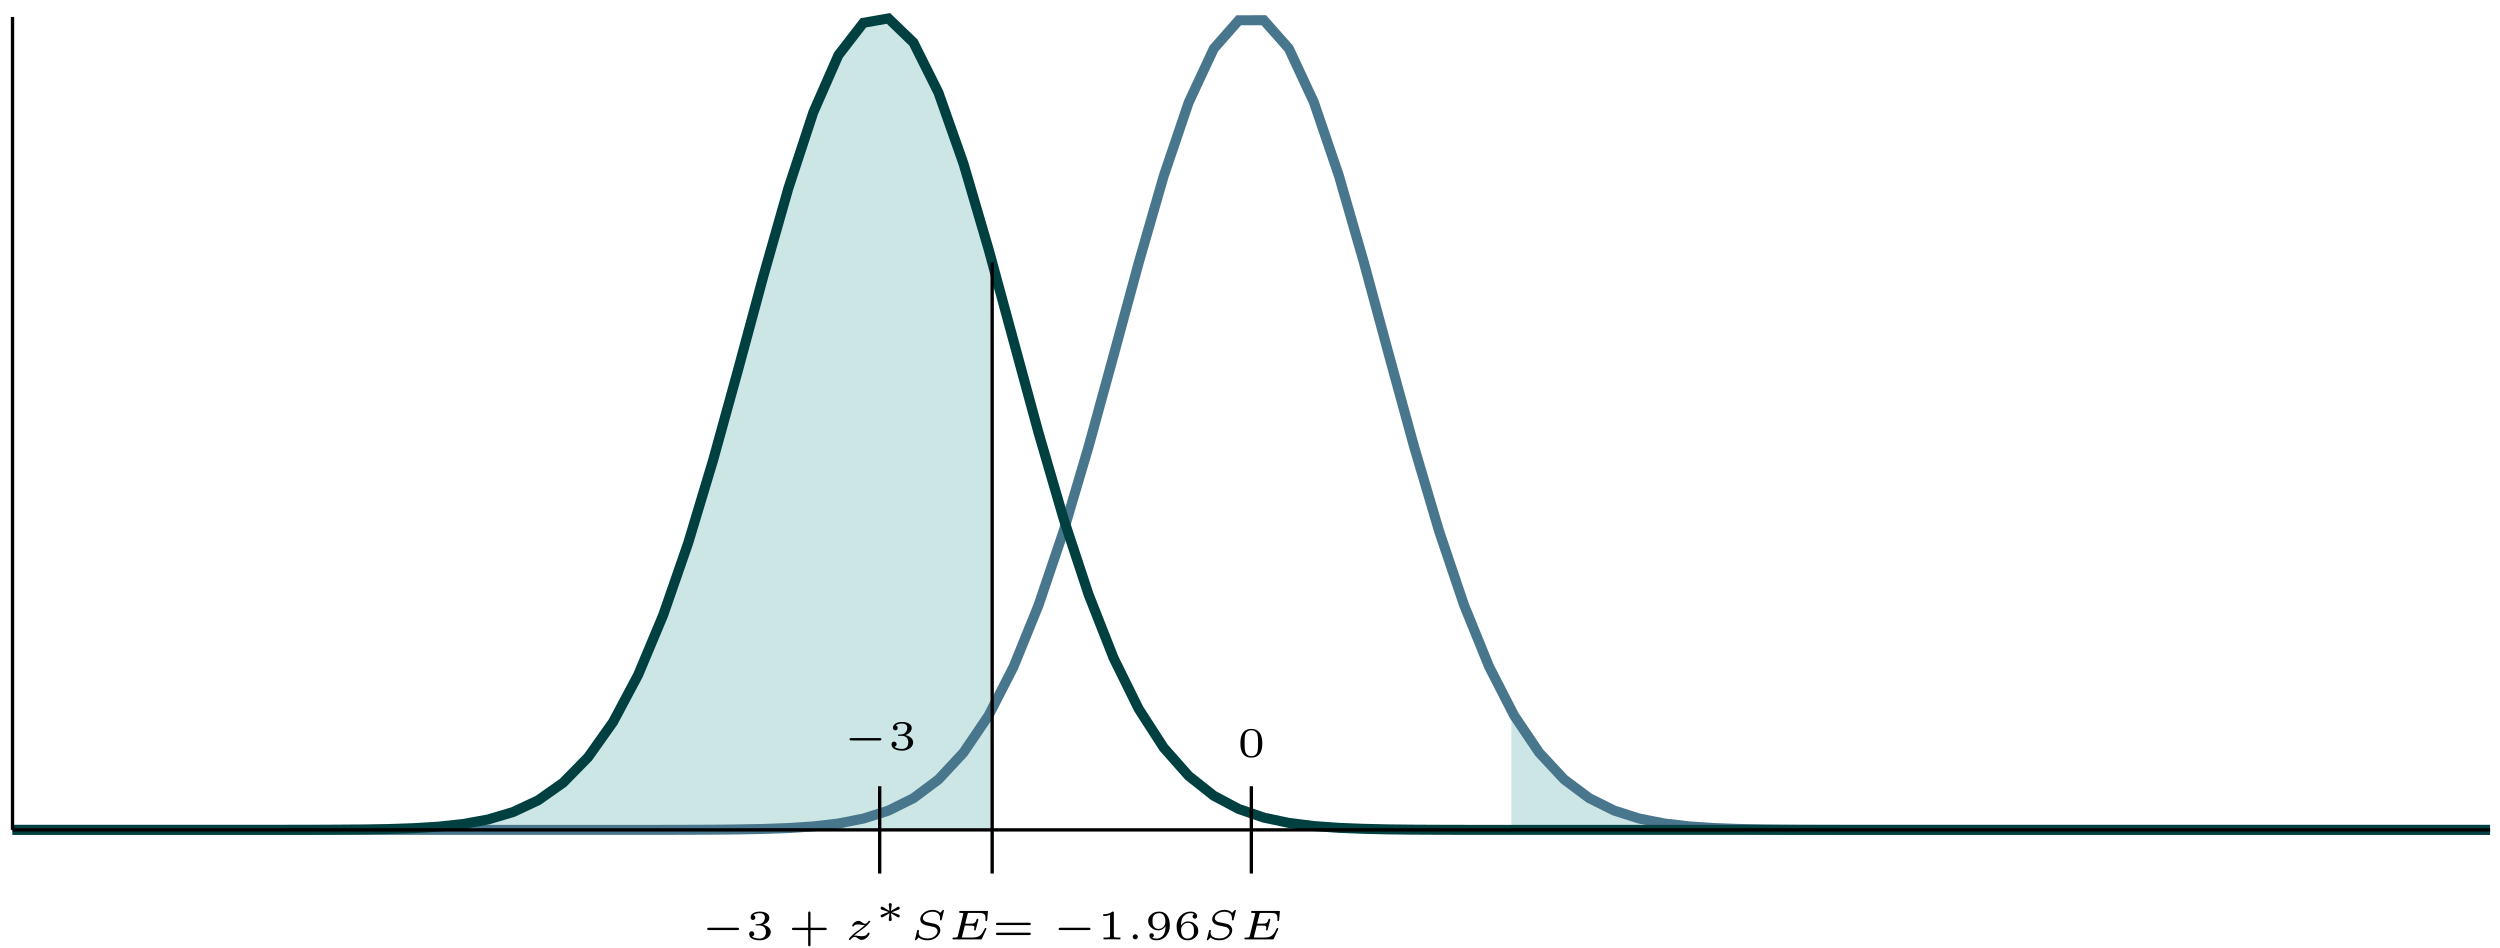 <?xml version="1.0" encoding="UTF-8"?>
<svg xmlns="http://www.w3.org/2000/svg" xmlns:xlink="http://www.w3.org/1999/xlink" width="298pt" height="113pt" viewBox="0 0 298 113" version="1.1">
<defs>
<g>
<symbol overflow="visible" id="glyph0-0">
<path style="stroke:none;" d=""/>
</symbol>
<symbol overflow="visible" id="glyph0-1">
<path style="stroke:none;" d="M 3 -1.594 C 3 -1.953 3 -3.312 1.688 -3.312 C 0.391 -3.312 0.391 -1.953 0.391 -1.594 C 0.391 -1.234 0.391 0.109 1.688 0.109 C 3 0.109 3 -1.234 3 -1.594 Z M 1.688 -0.062 C 1.516 -0.062 1.094 -0.125 0.969 -0.625 C 0.891 -0.891 0.891 -1.25 0.891 -1.656 C 0.891 -2.031 0.891 -2.375 0.969 -2.656 C 1.094 -3.078 1.484 -3.156 1.688 -3.156 C 2.062 -3.156 2.328 -2.969 2.422 -2.609 C 2.5 -2.359 2.5 -1.953 2.5 -1.656 C 2.5 -1.312 2.5 -0.906 2.422 -0.609 C 2.297 -0.125 1.891 -0.062 1.688 -0.062 Z M 1.688 -0.062 "/>
</symbol>
<symbol overflow="visible" id="glyph0-2">
<path style="stroke:none;" d="M 1.641 -1.656 C 2.109 -1.656 2.406 -1.359 2.406 -0.875 C 2.406 -0.359 2.094 -0.094 1.656 -0.094 C 1.594 -0.094 1 -0.094 0.75 -0.359 C 0.953 -0.391 1.016 -0.531 1.016 -0.656 C 1.016 -0.844 0.875 -0.969 0.703 -0.969 C 0.547 -0.969 0.406 -0.859 0.406 -0.641 C 0.406 -0.125 0.984 0.109 1.672 0.109 C 2.484 0.109 2.984 -0.391 2.984 -0.875 C 2.984 -1.281 2.625 -1.625 2.062 -1.75 C 2.656 -1.953 2.812 -2.328 2.812 -2.609 C 2.812 -3.016 2.312 -3.312 1.688 -3.312 C 1.062 -3.312 0.578 -3.062 0.578 -2.609 C 0.578 -2.375 0.766 -2.312 0.859 -2.312 C 1 -2.312 1.141 -2.422 1.141 -2.609 C 1.141 -2.719 1.078 -2.859 0.906 -2.891 C 1.109 -3.109 1.562 -3.125 1.672 -3.125 C 2.031 -3.125 2.281 -2.953 2.281 -2.609 C 2.281 -2.312 2.094 -1.859 1.578 -1.828 C 1.438 -1.828 1.422 -1.828 1.281 -1.812 C 1.234 -1.812 1.172 -1.812 1.172 -1.734 C 1.172 -1.656 1.219 -1.656 1.312 -1.656 Z M 1.641 -1.656 "/>
</symbol>
<symbol overflow="visible" id="glyph0-3">
<path style="stroke:none;" d="M 2.703 -1.109 L 4.438 -1.109 C 4.5 -1.109 4.641 -1.109 4.641 -1.25 C 4.641 -1.391 4.5 -1.391 4.438 -1.391 L 2.703 -1.391 L 2.703 -3.125 C 2.703 -3.188 2.703 -3.328 2.562 -3.328 C 2.422 -3.328 2.422 -3.188 2.422 -3.125 L 2.422 -1.391 L 0.688 -1.391 C 0.625 -1.391 0.484 -1.391 0.484 -1.25 C 0.484 -1.109 0.625 -1.109 0.688 -1.109 L 2.422 -1.109 L 2.422 0.625 C 2.422 0.703 2.422 0.828 2.562 0.828 C 2.703 0.828 2.703 0.703 2.703 0.625 Z M 2.703 -1.109 "/>
</symbol>
<symbol overflow="visible" id="glyph0-4">
<path style="stroke:none;" d="M 4.438 -1.703 C 4.516 -1.703 4.641 -1.703 4.641 -1.844 C 4.641 -1.984 4.484 -1.984 4.422 -1.984 L 0.703 -1.984 C 0.625 -1.984 0.484 -1.984 0.484 -1.844 C 0.484 -1.703 0.609 -1.703 0.672 -1.703 Z M 4.422 -0.516 C 4.484 -0.516 4.641 -0.516 4.641 -0.656 C 4.641 -0.797 4.516 -0.797 4.438 -0.797 L 0.672 -0.797 C 0.609 -0.797 0.484 -0.797 0.484 -0.656 C 0.484 -0.516 0.625 -0.516 0.703 -0.516 Z M 4.422 -0.516 "/>
</symbol>
<symbol overflow="visible" id="glyph0-5">
<path style="stroke:none;" d="M 1.984 -3.172 C 1.984 -3.312 1.969 -3.312 1.797 -3.312 C 1.453 -3 0.891 -3 0.797 -3 L 0.719 -3 L 0.719 -2.781 L 0.797 -2.781 C 0.906 -2.781 1.234 -2.797 1.531 -2.922 L 1.531 -0.422 C 1.531 -0.281 1.531 -0.219 1 -0.219 L 0.75 -0.219 L 0.75 0 C 1.016 -0.016 1.469 -0.016 1.75 -0.016 C 2.047 -0.016 2.484 -0.016 2.766 0 L 2.766 -0.219 L 2.516 -0.219 C 1.984 -0.219 1.984 -0.281 1.984 -0.422 Z M 1.984 -3.172 "/>
</symbol>
<symbol overflow="visible" id="glyph0-6">
<path style="stroke:none;" d="M 2.469 -1.578 C 2.469 -1.266 2.438 -0.891 2.266 -0.594 C 2.109 -0.312 1.812 -0.094 1.406 -0.094 C 1.359 -0.094 1.047 -0.094 0.875 -0.219 C 1 -0.25 1.078 -0.344 1.078 -0.469 C 1.078 -0.641 0.969 -0.734 0.812 -0.734 C 0.734 -0.734 0.547 -0.688 0.547 -0.453 C 0.547 0.109 1.281 0.109 1.422 0.109 C 2.266 0.109 2.984 -0.609 2.984 -1.641 C 2.984 -2.844 2.406 -3.312 1.719 -3.312 C 1.219 -3.312 0.969 -3.141 0.766 -2.969 C 0.469 -2.719 0.406 -2.453 0.406 -2.188 C 0.406 -1.906 0.484 -1.656 0.75 -1.422 C 0.984 -1.219 1.219 -1.078 1.641 -1.078 C 1.844 -1.078 2.203 -1.156 2.469 -1.578 Z M 1.656 -1.25 C 1.453 -1.25 1.266 -1.281 1.078 -1.516 C 0.938 -1.688 0.922 -1.906 0.922 -2.188 C 0.922 -2.547 0.938 -2.703 1.125 -2.906 C 1.203 -2.984 1.359 -3.125 1.719 -3.125 C 2.453 -3.125 2.453 -2.312 2.453 -2.094 C 2.453 -1.688 2.156 -1.25 1.656 -1.25 Z M 1.656 -1.25 "/>
</symbol>
<symbol overflow="visible" id="glyph0-7">
<path style="stroke:none;" d="M 0.922 -1.641 C 0.938 -1.859 0.938 -2.266 1.109 -2.578 C 1.266 -2.844 1.578 -3.125 2.047 -3.125 C 2.141 -3.125 2.375 -3.125 2.516 -3 C 2.438 -2.984 2.312 -2.906 2.312 -2.734 C 2.312 -2.578 2.422 -2.469 2.578 -2.469 C 2.656 -2.469 2.844 -2.516 2.844 -2.75 C 2.844 -3.016 2.641 -3.312 2.047 -3.312 C 1.188 -3.312 0.406 -2.609 0.406 -1.578 C 0.406 -0.391 0.984 0.109 1.703 0.109 C 2.203 0.109 2.438 -0.078 2.609 -0.219 C 2.922 -0.484 2.984 -0.766 2.984 -1.016 C 2.984 -1.328 2.891 -1.562 2.625 -1.797 C 2.406 -2 2.188 -2.141 1.75 -2.141 C 1.453 -2.141 1.141 -2 0.922 -1.641 Z M 1.703 -0.094 C 0.938 -0.094 0.938 -0.922 0.938 -1.125 C 0.938 -1.516 1.219 -1.969 1.734 -1.969 C 2 -1.969 2.156 -1.906 2.312 -1.703 C 2.453 -1.516 2.469 -1.312 2.469 -1.031 C 2.469 -0.734 2.469 -0.547 2.297 -0.344 C 2.156 -0.188 1.984 -0.094 1.703 -0.094 Z M 1.703 -0.094 "/>
</symbol>
<symbol overflow="visible" id="glyph1-0">
<path style="stroke:none;" d=""/>
</symbol>
<symbol overflow="visible" id="glyph1-1">
<path style="stroke:none;" d="M 4.391 -1.109 C 4.469 -1.109 4.594 -1.109 4.594 -1.25 C 4.594 -1.391 4.469 -1.391 4.391 -1.391 L 1.016 -1.391 C 0.938 -1.391 0.797 -1.391 0.797 -1.25 C 0.797 -1.109 0.938 -1.109 1.016 -1.109 Z M 4.391 -1.109 "/>
</symbol>
<symbol overflow="visible" id="glyph1-2">
<path style="stroke:none;" d="M 1.922 -1.375 C 1.922 -1.469 2.016 -2.109 2.016 -2.156 C 2.016 -2.25 1.938 -2.312 1.828 -2.312 C 1.734 -2.312 1.656 -2.234 1.656 -2.156 C 1.656 -2.109 1.734 -1.484 1.75 -1.375 L 0.984 -1.844 C 0.922 -1.875 0.906 -1.891 0.859 -1.891 C 0.781 -1.891 0.688 -1.812 0.688 -1.703 C 0.688 -1.625 0.75 -1.562 0.797 -1.547 C 1.078 -1.438 1.359 -1.344 1.641 -1.25 C 1.359 -1.141 0.891 -0.984 0.812 -0.938 C 0.781 -0.922 0.688 -0.891 0.688 -0.781 C 0.688 -0.672 0.781 -0.609 0.859 -0.609 C 0.922 -0.609 1.078 -0.703 1.75 -1.109 C 1.734 -1 1.656 -0.375 1.656 -0.328 C 1.656 -0.25 1.734 -0.172 1.828 -0.172 C 1.938 -0.172 2.016 -0.234 2.016 -0.328 C 2.016 -0.375 1.922 -1.016 1.922 -1.109 L 2.703 -0.641 C 2.734 -0.625 2.766 -0.609 2.812 -0.609 C 2.891 -0.609 2.969 -0.672 2.969 -0.781 C 2.969 -0.875 2.922 -0.922 2.875 -0.938 C 2.594 -1.047 2.312 -1.141 2.031 -1.234 C 2.312 -1.344 2.766 -1.516 2.859 -1.547 C 2.891 -1.562 2.969 -1.594 2.969 -1.703 C 2.969 -1.812 2.891 -1.891 2.812 -1.891 C 2.766 -1.891 2.734 -1.875 2.688 -1.844 Z M 1.922 -1.375 "/>
</symbol>
<symbol overflow="visible" id="glyph2-0">
<path style="stroke:none;" d=""/>
</symbol>
<symbol overflow="visible" id="glyph2-1">
<path style="stroke:none;" d="M 1.141 -0.453 C 1.344 -0.641 1.594 -0.828 1.875 -1.031 C 2.219 -1.266 2.422 -1.438 2.641 -1.625 C 2.891 -1.859 3.062 -2.078 3.062 -2.141 C 3.062 -2.203 2.984 -2.203 2.953 -2.203 C 2.875 -2.203 2.875 -2.203 2.844 -2.141 C 2.641 -1.875 2.531 -1.859 2.453 -1.859 C 2.375 -1.859 2.297 -1.875 2.141 -1.984 C 1.969 -2.125 1.859 -2.203 1.672 -2.203 C 1.219 -2.203 0.922 -1.766 0.922 -1.609 C 0.922 -1.531 0.984 -1.531 1.031 -1.531 C 1.078 -1.531 1.109 -1.547 1.125 -1.594 C 1.156 -1.656 1.203 -1.781 1.594 -1.781 C 1.734 -1.781 1.844 -1.766 2.109 -1.719 C 2.281 -1.688 2.344 -1.688 2.438 -1.688 C 2.281 -1.562 2.141 -1.438 1.766 -1.156 C 1.406 -0.906 1.188 -0.75 0.953 -0.531 C 0.75 -0.359 0.516 -0.078 0.516 -0.016 C 0.516 0.062 0.594 0.062 0.625 0.062 C 0.688 0.062 0.703 0.047 0.734 0.016 C 0.875 -0.188 1.062 -0.297 1.234 -0.297 C 1.375 -0.297 1.438 -0.234 1.625 -0.094 C 1.766 0 1.875 0.062 2.016 0.062 C 2.609 0.062 2.984 -0.531 2.984 -0.734 C 2.984 -0.812 2.906 -0.812 2.875 -0.812 C 2.797 -0.812 2.797 -0.781 2.766 -0.734 C 2.656 -0.422 2.266 -0.375 2.078 -0.375 C 1.969 -0.375 1.844 -0.391 1.688 -0.406 C 1.422 -0.453 1.328 -0.453 1.266 -0.453 C 1.188 -0.453 1.172 -0.453 1.141 -0.453 Z M 1.141 -0.453 "/>
</symbol>
<symbol overflow="visible" id="glyph2-2">
<path style="stroke:none;" d="M 4.078 -3.438 C 4.078 -3.453 4.078 -3.516 4 -3.516 C 3.953 -3.516 3.953 -3.516 3.891 -3.438 C 3.828 -3.391 3.688 -3.219 3.625 -3.156 C 3.5 -3.312 3.234 -3.516 2.703 -3.516 C 1.922 -3.516 1.25 -2.969 1.25 -2.406 C 1.25 -2.047 1.516 -1.797 1.906 -1.688 C 1.953 -1.672 2.375 -1.594 2.484 -1.562 C 2.906 -1.484 3 -1.453 3.125 -1.344 C 3.25 -1.25 3.312 -1.125 3.312 -0.969 C 3.312 -0.578 2.844 -0.109 2.172 -0.109 C 1.797 -0.109 1.062 -0.188 1.062 -0.797 C 1.062 -0.875 1.078 -0.953 1.094 -1.016 C 1.094 -1.031 1.094 -1.047 1.094 -1.062 C 1.094 -1.125 1.031 -1.125 0.984 -1.125 C 0.922 -1.125 0.906 -1.125 0.875 -1.031 L 0.641 -0.047 C 0.641 -0.031 0.609 0.031 0.609 0.047 C 0.609 0.047 0.625 0.109 0.703 0.109 C 0.734 0.109 0.734 0.109 0.797 0.047 C 0.859 -0.016 1 -0.172 1.062 -0.234 C 1.344 0.047 1.781 0.109 2.156 0.109 C 2.984 0.109 3.641 -0.5 3.641 -1.094 C 3.641 -1.453 3.375 -1.766 2.969 -1.859 C 2.906 -1.875 2.422 -1.969 2.312 -2 C 1.969 -2.062 1.891 -2.078 1.734 -2.203 C 1.641 -2.281 1.562 -2.391 1.562 -2.531 C 1.562 -2.922 2.078 -3.297 2.688 -3.297 C 3.125 -3.297 3.609 -3.141 3.609 -2.516 C 3.609 -2.438 3.594 -2.375 3.594 -2.344 C 3.594 -2.266 3.672 -2.266 3.703 -2.266 C 3.781 -2.266 3.781 -2.281 3.812 -2.375 Z M 4.078 -3.438 "/>
</symbol>
<symbol overflow="visible" id="glyph2-3">
<path style="stroke:none;" d="M 4.594 -1.188 C 4.609 -1.203 4.625 -1.25 4.625 -1.266 C 4.625 -1.297 4.609 -1.359 4.531 -1.359 C 4.453 -1.359 4.453 -1.344 4.391 -1.219 C 4.031 -0.453 3.75 -0.219 2.859 -0.219 L 1.859 -0.219 C 1.812 -0.219 1.75 -0.219 1.703 -0.234 C 1.703 -0.281 1.703 -0.281 1.719 -0.328 L 2.047 -1.641 L 2.688 -1.641 C 3.172 -1.641 3.188 -1.562 3.188 -1.406 C 3.188 -1.359 3.188 -1.312 3.156 -1.188 C 3.156 -1.172 3.156 -1.156 3.156 -1.141 C 3.156 -1.141 3.156 -1.062 3.25 -1.062 C 3.328 -1.062 3.344 -1.094 3.359 -1.172 L 3.656 -2.297 C 3.656 -2.312 3.656 -2.344 3.656 -2.375 C 3.656 -2.391 3.641 -2.453 3.562 -2.453 C 3.469 -2.453 3.469 -2.422 3.438 -2.344 C 3.328 -1.938 3.172 -1.875 2.703 -1.875 L 2.094 -1.875 L 2.375 -3 C 2.422 -3.156 2.422 -3.156 2.625 -3.156 L 3.594 -3.156 C 4.312 -3.156 4.516 -3.047 4.516 -2.516 C 4.516 -2.453 4.5 -2.359 4.5 -2.281 C 4.5 -2.219 4.547 -2.188 4.609 -2.188 C 4.703 -2.188 4.703 -2.234 4.719 -2.328 L 4.797 -3.219 L 4.812 -3.297 C 4.812 -3.391 4.734 -3.391 4.641 -3.391 L 1.547 -3.391 C 1.453 -3.391 1.375 -3.391 1.375 -3.25 C 1.375 -3.156 1.438 -3.156 1.562 -3.156 C 1.609 -3.156 1.781 -3.156 1.875 -3.125 C 1.875 -3.078 1.875 -3.062 1.859 -3 L 1.219 -0.406 C 1.172 -0.266 1.172 -0.219 0.781 -0.219 C 0.656 -0.219 0.578 -0.219 0.578 -0.078 C 0.578 0 0.656 0 0.75 0 L 3.922 0 C 4.047 0 4.047 0 4.094 -0.094 Z M 4.594 -1.188 "/>
</symbol>
<symbol overflow="visible" id="glyph2-4">
<path style="stroke:none;" d="M 1.453 -0.297 C 1.453 -0.469 1.312 -0.609 1.141 -0.609 C 0.984 -0.609 0.844 -0.469 0.844 -0.297 C 0.844 -0.141 0.984 0 1.141 0 C 1.312 0 1.453 -0.141 1.453 -0.297 Z M 1.453 -0.297 "/>
</symbol>
</g>
</defs>
<g id="surface1">
<path style=" stroke:none;fill-rule:nonzero;fill:rgb(79.999%,89.999%,89.999%);fill-opacity:1;" d="M 1.492 98.922 L 32.16 98.922 L 33.34 98.918 L 35.699 98.918 L 39.238 98.906 L 41.598 98.891 L 42.777 98.879 L 43.957 98.863 L 45.133 98.844 L 46.312 98.82 L 47.492 98.789 L 48.672 98.746 L 49.852 98.695 L 51.031 98.629 L 52.211 98.543 L 53.391 98.438 L 54.57 98.305 L 55.75 98.141 L 56.93 97.941 L 58.109 97.695 L 59.289 97.398 L 60.469 97.039 L 61.648 96.605 L 62.828 96.09 L 64.008 95.477 L 65.188 94.758 L 66.367 93.914 L 67.543 92.934 L 68.723 91.801 L 69.902 90.5 L 71.082 89.016 L 72.262 87.34 L 73.441 85.449 L 74.621 83.344 L 75.801 81.008 L 76.98 78.43 L 78.16 75.621 L 79.34 72.555 L 80.52 69.27 L 81.699 65.758 L 82.879 62.027 L 84.059 58.109 L 85.238 54.031 L 86.418 49.812 L 87.598 45.5 L 88.777 41.129 L 89.953 36.746 L 91.133 32.402 L 92.312 28.156 L 93.492 24.055 L 94.672 20.148 L 95.852 16.504 L 97.031 13.16 L 98.211 10.184 L 99.391 7.613 L 100.57 5.492 L 101.75 3.844 L 102.93 2.707 L 104.109 2.098 L 105.289 2.023 L 106.469 2.484 L 107.648 3.477 L 108.828 4.988 L 110.008 6.984 L 111.188 9.438 L 112.363 12.309 L 113.543 15.555 L 114.723 19.121 L 115.902 22.961 L 117.082 27.012 L 118.262 31.23 L 118.262 98.922 Z M 1.492 98.922 "/>
<path style=" stroke:none;fill-rule:nonzero;fill:rgb(79.999%,89.999%,89.999%);fill-opacity:1;" d="M 1.492 98.922 L 76.914 98.922 L 78.094 98.918 L 79.273 98.918 L 80.449 98.914 L 81.629 98.914 L 82.809 98.91 L 83.984 98.902 L 86.344 98.887 L 87.52 98.875 L 88.699 98.859 L 89.879 98.836 L 91.055 98.809 L 92.234 98.773 L 93.414 98.73 L 94.59 98.672 L 95.77 98.598 L 96.949 98.508 L 98.125 98.391 L 99.305 98.25 L 100.484 98.074 L 101.66 97.855 L 102.84 97.594 L 104.02 97.273 L 105.199 96.887 L 106.375 96.426 L 107.555 95.879 L 108.734 95.23 L 109.91 94.465 L 111.09 93.578 L 112.27 92.543 L 113.445 91.355 L 114.625 89.992 L 115.805 88.445 L 116.98 86.691 L 118.16 84.73 L 118.16 98.922 Z M 1.492 98.922 "/>
<path style=" stroke:none;fill-rule:nonzero;fill:rgb(79.999%,89.999%,89.999%);fill-opacity:1;" d="M 180.156 84.73 L 181.336 86.691 L 182.516 88.445 L 183.691 89.988 L 184.871 91.352 L 186.051 92.543 L 187.227 93.574 L 188.406 94.465 L 189.586 95.227 L 190.762 95.879 L 191.941 96.426 L 193.121 96.887 L 194.297 97.273 L 195.477 97.594 L 196.656 97.855 L 197.836 98.074 L 199.012 98.25 L 200.191 98.391 L 201.371 98.508 L 202.547 98.598 L 203.727 98.672 L 204.906 98.73 L 206.082 98.773 L 207.262 98.809 L 208.441 98.836 L 209.617 98.859 L 210.797 98.875 L 211.977 98.887 L 213.152 98.895 L 215.512 98.91 L 216.688 98.914 L 217.867 98.914 L 219.047 98.918 L 220.227 98.918 L 221.402 98.922 L 296.824 98.922 L 180.156 98.922 Z M 180.156 84.73 "/>
<path style="fill:none;stroke-width:1.196;stroke-linecap:butt;stroke-linejoin:miter;stroke:rgb(28.432%,46.469%,55.099%);stroke-opacity:1;stroke-miterlimit:10;" d="M -0.002 0.001 L 74.576 0.001 L 77.557 0.005 L 80.541 0.013 L 83.526 0.025 L 86.506 0.056 L 89.49 0.111 L 92.475 0.22 L 95.455 0.415 L 98.44 0.763 L 101.424 1.349 L 104.404 2.298 L 107.389 3.782 L 110.373 6.009 L 113.354 9.212 L 116.338 13.618 L 119.322 19.446 L 122.303 26.794 L 125.287 35.614 L 128.268 45.696 L 131.252 56.575 L 134.236 67.587 L 137.217 77.931 L 140.201 86.724 L 143.186 93.122 L 146.166 96.505 L 149.151 96.513 L 152.135 93.142 L 155.115 86.751 L 158.1 77.982 L 161.084 67.634 L 164.065 56.622 L 167.049 45.736 L 170.033 35.653 L 173.014 26.821 L 175.998 19.474 L 178.983 13.65 L 181.963 9.228 L 184.947 6.021 L 187.928 3.794 L 190.912 2.306 L 193.897 1.353 L 196.877 0.767 L 199.861 0.419 L 202.846 0.22 L 205.826 0.111 L 208.811 0.056 L 211.795 0.025 L 214.776 0.013 L 217.76 0.005 L 220.744 0.001 L 295.318 0.001 " transform="matrix(1,0,0,-1,1.494,98.923)"/>
<path style="fill:none;stroke-width:1.196;stroke-linecap:butt;stroke-linejoin:miter;stroke:rgb(0%,25%,25%);stroke-opacity:1;stroke-miterlimit:10;" d="M -0.002 0.001 L 29.83 0.001 L 32.815 0.005 L 35.795 0.009 L 38.779 0.025 L 41.764 0.048 L 44.744 0.099 L 47.729 0.2 L 50.713 0.38 L 53.694 0.7 L 56.678 1.239 L 59.658 2.126 L 62.643 3.521 L 65.627 5.622 L 68.608 8.661 L 71.592 12.872 L 74.576 18.485 L 77.557 25.603 L 80.541 34.208 L 83.526 44.126 L 86.506 54.919 L 89.49 65.97 L 92.475 76.466 L 95.455 85.54 L 98.44 92.345 L 101.424 96.204 L 104.404 96.728 L 107.389 93.849 L 110.373 87.876 L 113.354 79.415 L 116.338 69.243 L 119.322 58.278 L 122.303 47.325 L 125.287 37.091 L 128.268 28.052 L 131.252 20.474 L 134.236 14.423 L 137.217 9.802 L 140.201 6.431 L 143.186 4.071 L 146.166 2.489 L 149.151 1.466 L 152.135 0.833 L 155.115 0.458 L 158.1 0.243 L 161.084 0.126 L 164.065 0.06 L 167.049 0.028 L 170.033 0.013 L 173.014 0.005 L 175.998 0.001 L 295.318 0.001 " transform="matrix(1,0,0,-1,1.494,98.923)"/>
<path style="fill:none;stroke-width:0.399;stroke-linecap:butt;stroke-linejoin:miter;stroke:rgb(0%,0%,0%);stroke-opacity:1;stroke-miterlimit:10;" d="M 147.666 -5.202 L 147.666 5.204 " transform="matrix(1,0,0,-1,1.494,98.923)"/>
<path style="fill:none;stroke-width:0.399;stroke-linecap:butt;stroke-linejoin:miter;stroke:rgb(0%,0%,0%);stroke-opacity:1;stroke-miterlimit:10;" d="M 147.666 5.204 L 147.666 5.204 " transform="matrix(1,0,0,-1,1.494,98.923)"/>
<g style="fill:rgb(0%,0%,0%);fill-opacity:1;">
  <use xlink:href="#glyph0-1" x="147.465" y="90.2"/>
</g>
<path style="fill:none;stroke-width:0.399;stroke-linecap:butt;stroke-linejoin:miter;stroke:rgb(0%,0%,0%);stroke-opacity:1;stroke-miterlimit:10;" d="M 103.365 -5.202 L 103.365 5.204 " transform="matrix(1,0,0,-1,1.494,98.923)"/>
<path style="fill:none;stroke-width:0.399;stroke-linecap:butt;stroke-linejoin:miter;stroke:rgb(0%,0%,0%);stroke-opacity:1;stroke-miterlimit:10;" d="M 103.365 5.204 L 103.365 5.204 " transform="matrix(1,0,0,-1,1.494,98.923)"/>
<g style="fill:rgb(0%,0%,0%);fill-opacity:1;">
  <use xlink:href="#glyph1-1" x="100.467" y="89.369"/>
</g>
<g style="fill:rgb(0%,0%,0%);fill-opacity:1;">
  <use xlink:href="#glyph0-2" x="105.864" y="89.369"/>
</g>
<path style="fill:none;stroke-width:0.399;stroke-linecap:butt;stroke-linejoin:miter;stroke:rgb(0%,0%,0%);stroke-opacity:1;stroke-miterlimit:10;" d="M 116.772 67.646 L 116.772 -5.202 " transform="matrix(1,0,0,-1,1.494,98.923)"/>
<path style="fill:none;stroke-width:0.399;stroke-linecap:butt;stroke-linejoin:miter;stroke:rgb(0%,0%,0%);stroke-opacity:1;stroke-miterlimit:10;" d="M 116.772 -5.202 L 116.772 -5.202 " transform="matrix(1,0,0,-1,1.494,98.923)"/>
<g style="fill:rgb(0%,0%,0%);fill-opacity:1;">
  <use xlink:href="#glyph1-1" x="83.498" y="111.974"/>
</g>
<g style="fill:rgb(0%,0%,0%);fill-opacity:1;">
  <use xlink:href="#glyph0-2" x="88.895" y="111.974"/>
</g>
<g style="fill:rgb(0%,0%,0%);fill-opacity:1;">
  <use xlink:href="#glyph0-3" x="93.911" y="111.974"/>
</g>
<g style="fill:rgb(0%,0%,0%);fill-opacity:1;">
  <use xlink:href="#glyph2-1" x="100.664" y="111.974"/>
</g>
<g style="fill:rgb(0%,0%,0%);fill-opacity:1;">
  <use xlink:href="#glyph1-2" x="104.279" y="109.964"/>
</g>
<g style="fill:rgb(0%,0%,0%);fill-opacity:1;">
  <use xlink:href="#glyph2-2" x="108.444" y="111.974"/>
</g>
<g style="fill:rgb(0%,0%,0%);fill-opacity:1;">
  <use xlink:href="#glyph2-3" x="112.957" y="111.974"/>
</g>
<g style="fill:rgb(0%,0%,0%);fill-opacity:1;">
  <use xlink:href="#glyph0-4" x="118.234" y="111.974"/>
</g>
<g style="fill:rgb(0%,0%,0%);fill-opacity:1;">
  <use xlink:href="#glyph1-1" x="125.391" y="111.974"/>
</g>
<g style="fill:rgb(0%,0%,0%);fill-opacity:1;">
  <use xlink:href="#glyph0-5" x="130.787" y="111.974"/>
</g>
<g style="fill:rgb(0%,0%,0%);fill-opacity:1;">
  <use xlink:href="#glyph2-4" x="134.177" y="111.974"/>
</g>
<g style="fill:rgb(0%,0%,0%);fill-opacity:1;">
  <use xlink:href="#glyph0-6" x="136.46" y="111.974"/>
  <use xlink:href="#glyph0-7" x="139.847" y="111.974"/>
</g>
<g style="fill:rgb(0%,0%,0%);fill-opacity:1;">
  <use xlink:href="#glyph2-2" x="143.241" y="111.974"/>
</g>
<g style="fill:rgb(0%,0%,0%);fill-opacity:1;">
  <use xlink:href="#glyph2-3" x="147.754" y="111.974"/>
</g>
<path style="fill:none;stroke-width:0.399;stroke-linecap:butt;stroke-linejoin:miter;stroke:rgb(0%,0%,0%);stroke-opacity:1;stroke-miterlimit:10;" d="M -0.002 0.001 L 295.33 0.001 " transform="matrix(1,0,0,-1,1.494,98.923)"/>
<path style="fill:none;stroke-width:0.399;stroke-linecap:butt;stroke-linejoin:miter;stroke:rgb(0%,0%,0%);stroke-opacity:1;stroke-miterlimit:10;" d="M -0.002 0.001 L -0.002 96.9 " transform="matrix(1,0,0,-1,1.494,98.923)"/>
</g>
</svg>
